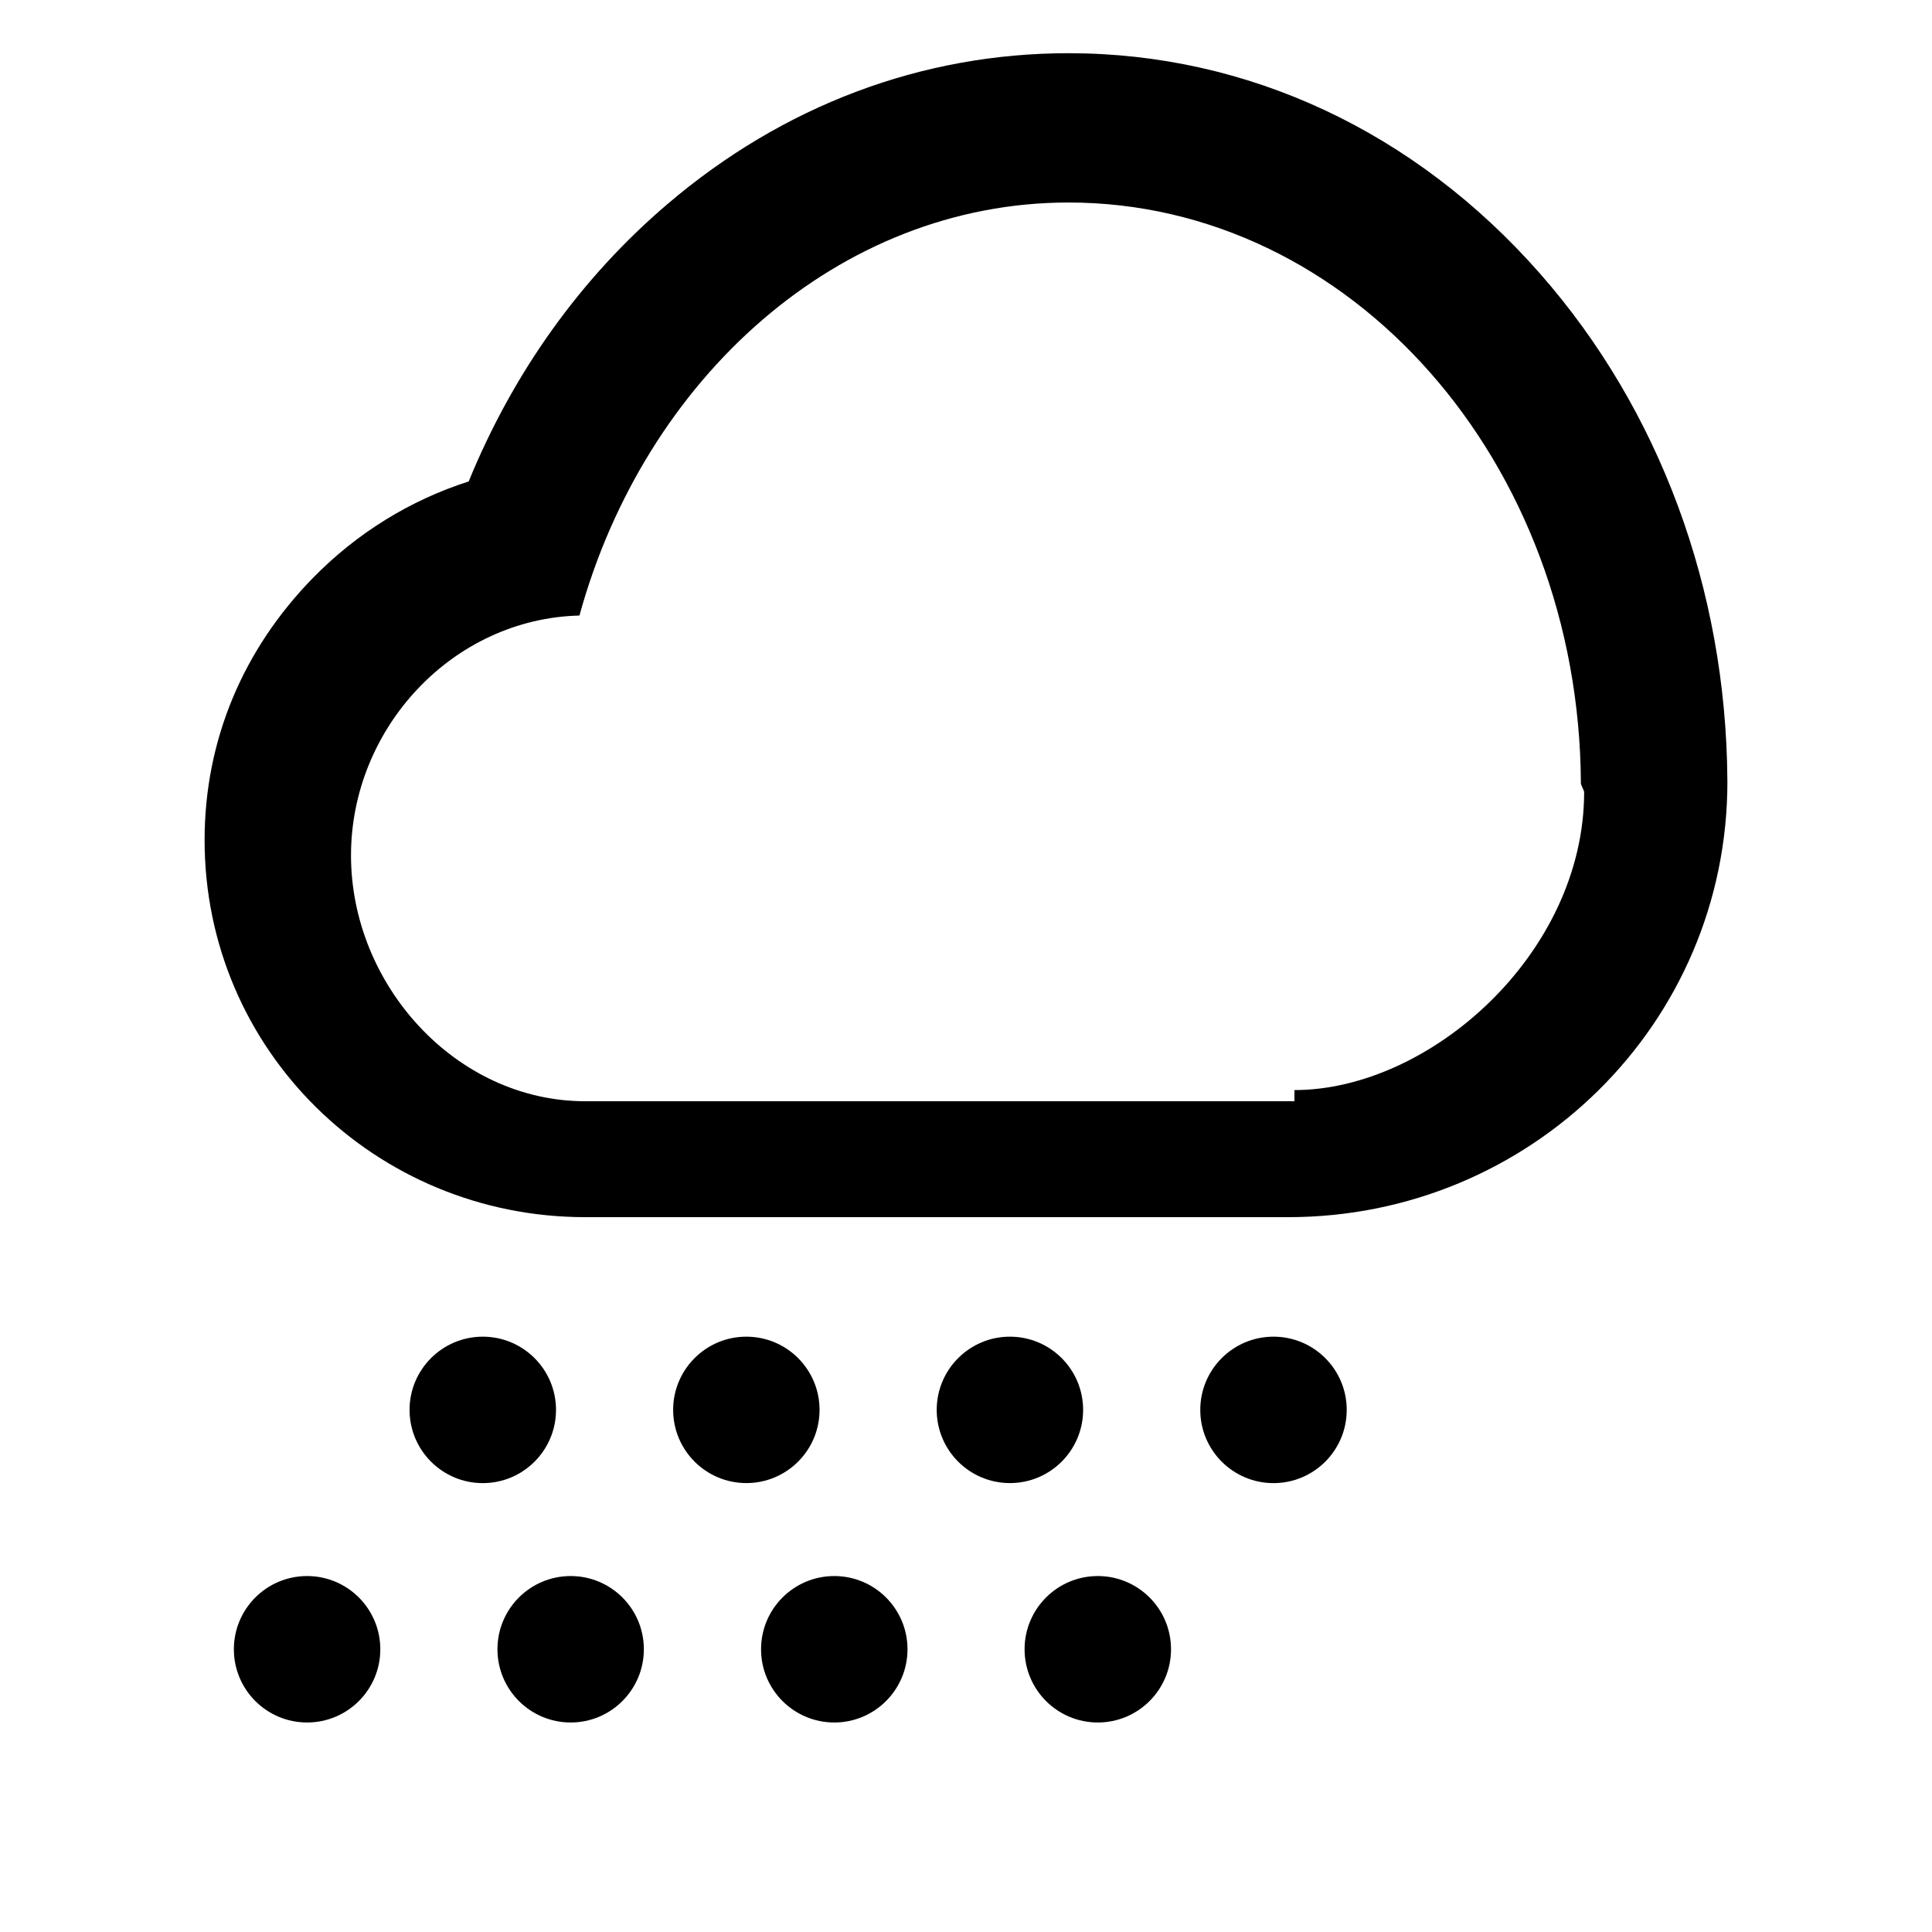 <svg xmlns="http://www.w3.org/2000/svg" xmlns:xlink="http://www.w3.org/1999/xlink" version="1.1" id="Layer_1" x="0px" y="0px" width="100px" height="100px" viewBox="0 0 100 100" enable-background="new 0 0 100 100" xml:space="preserve">
<g>
	<path d="M-501.12,41.063c-0.068-9.859-3.511-19.161-9.702-26.201c-6.463-7.351-15.13-11.398-24.399-11.398   c-7.589,0-14.77,2.702-20.764,7.813c-1.795,1.531-3.425,3.243-4.892,5.098l-2.751,2.375c-1.203-0.711-2.372-1.264-4.372-1.622   V7.536c0-2.092-1.407-3.79-3.5-3.79c-2.094,0-3.5,1.697-3.5,3.79v9.592c-2,0.358-2.512,0.903-3.715,1.614l-6.691-6.783   c-1.479-1.48-3.833-1.48-5.312,0c-1.479,1.479-1.458,3.879,0.022,5.359l6.794,7.281c-0.711,1.205-1.245,3.4-1.602,4.4h-9.593   c-2.094,0-3.789,1.407-3.789,3.499c0,2.094,1.695,3.501,3.789,3.501h9.593c0.357,1,0.902,2.485,1.613,3.688l-6.782,6.676   c-1.479,1.48-1.479,3.827,0,5.306c0.74,0.74,1.71,1.084,2.68,1.084c0.971,0,1.939-0.383,2.678-1.123l5.458-5.536   C-578.968,56.145-570.509,64-560.234,64h36.382c12.537,0,22.737-10.152,22.737-22.689   C-501.115,41.212-501.117,41.161-501.12,41.063z M-574.324,30.62c-1.772,1.812-3.151,3.91-4.101,6.186   c-0.954-1.439-1.513-3.162-1.513-5.018c0-5.022,4.072-9.094,9.095-9.094c1.917,0,3.693,0.597,5.16,1.609   c-0.198,0.439-0.402,0.876-0.585,1.324C-569.289,26.596-572.05,28.292-574.324,30.62z M-525,56.676V57h-35.233   c-6.696,0-12.125-5.672-12.125-12.369c0-6.597,5.267-12.077,11.823-12.239c3.379-12.303,13.434-21.289,25.313-21.289   c14.603,0,26.444,13.453,26.522,30.117c0,0.056-0.569,0.177-0.569,0.234C-509.269,49.826-516,56.676-525,56.676z"/>
	<g>
		<path d="M-95.591,67.314c-1.871-0.938-4.148-0.178-5.083,1.693l-7.579,15.158c-0.937,1.871-0.179,4.148,1.692,5.084    c0.546,0.271,1.124,0.402,1.692,0.402c1.391,0,2.729-0.77,3.394-2.098l7.578-15.156C-92.96,70.525-93.719,68.25-95.591,67.314z"/>
		<path d="M-80.434,67.312c-1.871-0.936-4.148-0.176-5.084,1.695l-7.579,15.158c-0.935,1.871-0.177,4.148,1.695,5.084    c0.545,0.271,1.123,0.402,1.692,0.402c1.39,0,2.728-0.77,3.393-2.098l7.579-15.156C-77.802,70.525-78.562,68.25-80.434,67.312z"/>
		<path d="M-65.274,67.312c-1.872-0.936-4.146-0.176-5.084,1.695l-7.578,15.158c-0.937,1.871-0.177,4.148,1.694,5.084    c0.544,0.271,1.122,0.402,1.691,0.402c1.391,0,2.729-0.77,3.393-2.098l7.58-15.156C-62.644,70.525-63.401,68.25-65.274,67.312z"/>
		<path d="M-50.115,67.314c-1.87-0.938-4.147-0.178-5.084,1.693l-7.58,15.158c-0.936,1.871-0.177,4.148,1.695,5.084    c0.544,0.271,1.121,0.402,1.691,0.402c1.391,0,2.728-0.77,3.394-2.098l7.579-15.156C-47.485,70.525-48.243,68.25-50.115,67.314z"/>
		<path d="M-30.594,40.353c-0.067-9.858-3.512-19.159-9.702-26.199c-6.464-7.352-15.128-11.4-24.4-11.4    c-7.587,0-14.768,2.702-20.762,7.813c-4.482,3.823-7.985,8.725-10.284,14.352c-3.021,0.968-5.782,2.665-8.056,4.991    c-3.62,3.702-5.613,8.399-5.613,13.577c0,10.867,8.84,19.514,19.705,19.514h36.38c12.537,0,22.737-10.008,22.737-22.546    C-30.589,40.355-30.591,40.452-30.594,40.353z M-52,55.955V57h-37.706c-6.697,0-12.126-6.026-12.126-12.723    c0-6.597,5.266-12.256,11.824-12.417c3.378-12.303,13.432-21.378,25.312-21.378c14.603,0,26.445,13.408,26.524,30.074    c0,0.055,0.667,0.148,0.667,0.204C-37.505,49.132-45,55.955-52,55.955z"/>
	</g>
	<g>
		<path d="M28.779,72.975c0-2.092-1.699-3.789-3.789-3.789c-2.094,0-3.791,1.697-3.791,3.789c0,2.094,1.697,3.791,3.791,3.791    C27.08,76.766,28.779,75.068,28.779,72.975z"/>
		<circle cx="38.631" cy="72.975" r="3.789"/>
		<circle cx="52.273" cy="72.975" r="3.789"/>
		<circle cx="65.916" cy="72.976" r="3.79"/>
		<circle cx="15.895" cy="85.366" r="3.79"/>
		<path d="M29.539,81.576c-2.094,0-3.791,1.695-3.791,3.789c0,2.092,1.697,3.791,3.791,3.791c2.09,0,3.787-1.699,3.787-3.791    C33.326,83.271,31.629,81.576,29.539,81.576z"/>
		<circle cx="43.182" cy="85.366" r="3.79"/>
		<circle cx="56.822" cy="85.366" r="3.79"/>
		<path d="M89.408,40.353c-0.068-9.858-3.512-19.159-9.703-26.199c-6.465-7.352-15.129-11.4-24.398-11.4    c-7.59,0-14.77,2.702-20.764,7.813c-4.484,3.823-7.984,8.725-10.283,14.352c-3.021,0.968-5.781,2.665-8.059,4.991    c-3.617,3.702-5.611,8.399-5.611,13.577C10.59,54.354,19.43,63,30.293,63h36.381C79.211,63,89.41,52.992,89.41,40.454    C89.41,40.355,89.408,40.452,89.408,40.353z M67,56.422V57H30.295c-6.697,0-12.127-6.026-12.127-12.723    c0-6.597,5.268-12.256,11.824-12.417c3.379-12.303,13.432-21.378,25.314-21.378c14.6,0,26.443,13.408,26.521,30.074    c0,0.055,0.168,0.38,0.168,0.436C81.996,49.365,74,56.422,67,56.422z"/>
	</g>
	<g>
		<path d="M177.579,80h-7.795l3.299-5.1c1.216-1.703,0.821-4.31-0.881-5.526c-1.704-1.215-4.069-0.942-5.286,0.761l-7.578,10.551    c-0.825,1.156-0.936,2.836-0.286,4.098c0.649,1.264,1.949,2.217,3.368,2.217h7.795l-3.298,4.428    c-1.217,1.703-0.822,3.976,0.882,5.19c0.666,0.479,1.436,0.659,2.197,0.659c1.184,0,2.348-0.574,3.087-1.611l7.579-10.623    c0.826-1.154,0.936-2.199,0.286-3.463C180.299,80.32,178.999,80,177.579,80z"/>
		<path d="M209.406,40.353c-0.066-9.858-3.512-19.159-9.702-26.199c-6.464-7.352-15.128-11.4-24.399-11.4    c-7.589,0-14.767,2.702-20.763,7.813c-4.482,3.823-7.984,8.725-10.282,14.352c-3.022,0.968-5.783,2.665-8.058,4.991    c-3.62,3.702-5.612,8.399-5.612,13.577c0,10.867,8.838,19.514,19.704,19.514h36.38c12.537,0,22.736-10.008,22.736-22.546    C209.41,40.355,209.409,40.452,209.406,40.353z M186.674,57h-36.38c-6.697,0-12.127-6.026-12.127-12.723    c0-6.597,5.268-12.256,11.825-12.417c3.378-12.303,13.432-21.378,25.312-21.378c14.602,0,26.445,13.408,26.523,30.074    c0,0.055,0.004,0.669,0.004,0.725C201.832,49.654,195.046,57,186.674,57z"/>
	</g>
	<path d="M-150.594,40.354c-0.067-9.859-3.511-19.16-9.701-26.201c-6.465-7.351-15.13-11.4-24.4-11.4   c-7.589,0-14.768,2.702-20.763,7.814c-4.484,3.822-7.984,8.724-10.284,14.351c-3.022,0.969-5.782,2.664-8.057,4.991   c-3.619,3.702-5.613,8.899-5.613,14.077c0,10.867,8.84,20.013,19.705,20.013h36.38c12.538,0,22.737-10.506,22.737-23.045   C-150.589,40.856-150.59,40.452-150.594,40.354z M-173,56.691V57h-36.707c-6.697,0-12.125-6.026-12.125-12.724   c0-6.595,5.267-12.255,11.823-12.416c3.378-12.303,13.433-21.378,25.314-21.378c14.602,0,26.444,13.409,26.522,30.074   c0,0.057,0.167,0.516,0.167,0.572C-158.005,49.5-165,56.691-173,56.691z"/>
	<g>
		<path d="M-381.12,41.063c-0.068-9.859-3.512-19.161-9.702-26.201c-6.464-7.351-15.13-11.398-24.399-11.398    c-7.589,0-14.769,2.702-20.763,7.813c-1.796,1.531-3.426,3.243-4.893,5.098l-2.751,2.375c-1.203-0.711-2.372-1.264-4.372-1.622    V7.536c0-2.092-1.407-3.79-3.5-3.79c-2.093,0-3.5,1.697-3.5,3.79v9.592c-1,0.358-2.512,0.903-3.715,1.614l-6.69-6.783    c-1.479-1.48-3.833-1.48-5.312,0c-1.479,1.479-1.457,3.879,0.023,5.359l6.793,7.281c-0.711,1.205-1.245,3.4-1.603,4.4h-9.592    c-2.094,0-3.79,1.407-3.79,3.499c0,2.094,1.696,3.501,3.79,3.501h9.593c0.357,1,0.903,2.485,1.613,3.688l-6.782,6.676    c-1.479,1.48-1.479,3.827,0,5.306c0.74,0.74,1.71,1.084,2.68,1.084s1.94-0.383,2.678-1.123l5.458-5.536    C-458.968,56.145-450.509,64-440.233,64h36.381c12.537,0,22.738-10.152,22.738-22.689    C-381.115,41.212-381.117,41.161-381.12,41.063z M-454.324,30.62c-1.771,1.812-3.151,3.91-4.101,6.186    c-0.954-1.439-1.512-3.162-1.512-5.018c0-5.022,4.072-9.094,9.094-9.094c1.917,0,3.693,0.597,5.16,1.609    c-0.198,0.439-0.402,0.876-0.586,1.324C-449.289,26.596-452.049,28.292-454.324,30.62z M-388.768,41.449    c0,8.372-7.232,15.227-15.232,15.227V57h-36.233c-6.697,0-12.125-5.672-12.125-12.369c0-6.597,5.267-12.077,11.824-12.239    c3.378-12.303,13.433-21.289,25.313-21.289c14.602,0,26.484,13.453,26.562,30.117C-388.659,41.276-388.768,41.392-388.768,41.449z    "/>
		<path d="M-420.121,68.023c-1.872-0.938-4.147-0.178-5.084,1.695l-7.579,15.156c-0.935,1.873-0.176,4.148,1.695,5.084    c0.545,0.273,1.123,0.402,1.693,0.402c1.39,0,2.728-0.768,3.393-2.098l7.578-15.156    C-417.489,71.234-418.248,68.959-420.121,68.023z"/>
		<path d="M-405.02,67.996c-1.888-0.906-4.151-0.107-5.055,1.779l-3.031,6.326c-0.904,1.887-0.107,4.15,1.781,5.055    c0.528,0.252,1.084,0.373,1.634,0.373c1.413,0,2.769-0.795,3.42-2.154l3.031-6.324C-402.335,71.162-403.133,68.898-405.02,67.996z    "/>
		<path d="M-435.337,67.996c-1.886-0.906-4.15-0.107-5.055,1.779l-3.03,6.326c-0.905,1.887-0.107,4.15,1.78,5.055    c0.528,0.252,1.086,0.373,1.634,0.373c1.414,0,2.769-0.795,3.421-2.154l3.03-6.324C-432.652,71.162-433.449,68.898-435.337,67.996    z"/>
	</g>
	<g>
		<path d="M-270.592,40.353c-0.067-9.859-3.512-19.16-9.703-26.201c-6.463-7.352-15.128-11.399-24.399-11.399    c-7.588,0-14.768,2.702-20.763,7.813c-4.483,3.823-7.984,8.724-10.285,14.352c-3.02,0.968-5.78,2.664-8.055,4.991    c-3.62,3.702-5.614,8.399-5.614,13.578c0,10.864,8.84,19.513,19.706,19.513h36.38c12.537,0,22.736-10.008,22.736-22.544    C-270.589,40.357-270.59,40.451-270.592,40.353z M-294,55.965V56h-35.705c-6.698,0-12.127-5.527-12.127-12.224    c0-6.597,5.268-12.005,11.824-12.167c3.379-12.303,13.434-21.252,25.313-21.252c14.602,0,26.445,13.471,26.523,30.135    c0.001,0.056-0.333,0.186-0.333,0.243C-278.504,49.106-286,55.965-294,55.965z"/>
		<path d="M-309.871,67.576c-1.873-0.938-4.148-0.178-5.084,1.693l-7.579,15.16c-0.936,1.871-0.176,4.146,1.695,5.084    c0.544,0.271,1.121,0.4,1.691,0.4c1.391,0,2.729-0.768,3.394-2.098l7.579-15.156C-307.24,70.787-307.999,68.512-309.871,67.576z"/>
		<path d="M-294.772,67.549c-1.887-0.908-4.15-0.109-5.054,1.779l-3.031,6.324c-0.905,1.889-0.107,4.152,1.779,5.055    c0.529,0.254,1.085,0.373,1.635,0.373c1.413,0,2.77-0.793,3.421-2.152l3.031-6.324C-292.088,70.715-292.884,68.451-294.772,67.549    z"/>
		<path d="M-325.088,67.549c-1.887-0.908-4.15-0.109-5.055,1.779l-3.03,6.324c-0.904,1.889-0.108,4.152,1.78,5.055    c0.528,0.254,1.085,0.373,1.635,0.373c1.413,0,2.769-0.793,3.42-2.152l3.03-6.324C-322.404,70.715-323.201,68.451-325.088,67.549z    "/>
	</g>
	<g>
		<path d="M324.107,41h-24.254c-4.598,0-8.336-4.425-8.336-9.022c0-4.597,3.738-8.68,8.336-8.68c3.807,0,7.125,2.398,8.072,6.075    c0.523,2.028,2.588,3.163,4.615,2.639c2.027-0.522,3.248-2.631,2.725-4.657c-1.811-7.027-8.148-11.958-15.412-11.958    c-8.775,0-15.916,7.026-15.916,15.802c0,8.775,7.141,15.801,15.916,15.801h24.254c2.094,0,3.787-0.906,3.787-2.999    C327.895,41.907,326.201,41,324.107,41z"/>
		<path d="M316.529,53h-50.09c-3.725,0-6.754-2.895-6.754-6.62c0-3.724,3.029-6.687,6.754-6.687s6.756,3.063,6.756,6.789    c0,2.092,1.697,3.807,3.787,3.807c2.096,0,3.791-1.688,3.791-3.781c0-7.904-6.43-14.331-14.334-14.331    s-14.334,6.508-14.334,14.412c0,7.903,6.43,14.411,14.334,14.411h50.09c2.092,0,3.789-1.906,3.789-4    C320.318,54.908,318.621,53,316.529,53z"/>
		<path d="M276.021,29.254c1.027,0,2.049-0.416,2.797-1.234c1.412-1.544,1.305-3.942-0.24-5.354    c-2.775-2.537-2.971-6.86-0.434-9.636c1.211-1.326,2.867-2.111,4.66-2.209c2.09-0.115,3.689-1.904,3.574-3.993    c-0.117-2.09-1.896-3.692-3.992-3.576c-3.787,0.21-7.279,1.866-9.838,4.665c-5.355,5.861-4.945,14.987,0.916,20.344    C274.191,28.926,275.109,29.254,276.021,29.254z"/>
	</g>
	<g>
		<path d="M409.422,65.797c-1.873-0.936-4.15-0.176-5.086,1.695L396.76,82.65c-0.938,1.873-0.18,4.148,1.695,5.084    c0.543,0.271,1.119,0.4,1.689,0.4c1.389,0,2.729-0.768,3.395-2.096l7.578-15.156C412.051,69.01,411.295,66.734,409.422,65.797z"/>
		<path d="M424.52,65.77c-1.887-0.904-4.15-0.107-5.053,1.781l-3.031,6.324c-0.904,1.887-0.107,4.152,1.779,5.055    c0.529,0.254,1.086,0.373,1.637,0.373c1.412,0,2.766-0.793,3.418-2.152l3.031-6.326C427.203,68.936,426.408,66.674,424.52,65.77z"/>
		<path d="M394.205,65.77c-1.887-0.904-4.15-0.107-5.055,1.781l-3.029,6.324c-0.906,1.887-0.109,4.152,1.779,5.055    c0.525,0.254,1.086,0.373,1.633,0.373c1.414,0,2.77-0.793,3.422-2.152l3.029-6.326C396.889,68.936,396.092,66.674,394.205,65.77z"/>
		<path d="M444.107,41h-24.254c-4.598,0-8.336-4.425-8.336-9.022c0-4.597,3.738-8.68,8.336-8.68c3.807,0,7.125,2.398,8.072,6.075    c0.521,2.028,2.586,3.163,4.615,2.639c2.027-0.522,3.246-2.631,2.723-4.657c-1.809-7.027-8.146-11.958-15.41-11.958    c-8.777,0-15.918,7.026-15.918,15.802c0,8.775,7.141,15.801,15.918,15.801h24.254c2.092,0,3.787-0.906,3.787-2.999    C447.895,41.907,446.199,41,444.107,41z"/>
		<path d="M436.527,53h-50.09c-3.723,0-6.754-2.895-6.754-6.62c0-3.724,3.031-6.687,6.754-6.687c3.729,0,6.758,3.063,6.758,6.789    c0,2.092,1.695,3.807,3.787,3.807c2.094,0,3.791-1.688,3.791-3.781c0-7.904-6.43-14.331-14.336-14.331    c-7.902,0-14.332,6.508-14.332,14.412c0,7.903,6.43,14.411,14.332,14.411h50.09c2.092,0,3.789-1.906,3.789-4    C440.316,54.908,438.619,53,436.527,53z"/>
		<path d="M396.02,29.254c1.027,0,2.051-0.416,2.799-1.234c1.412-1.544,1.305-3.942-0.242-5.354    c-2.775-2.537-2.971-6.86-0.434-9.636c1.213-1.326,2.867-2.111,4.66-2.209c2.092-0.115,3.691-1.904,3.574-3.993    c-0.115-2.09-1.895-3.692-3.992-3.576c-3.785,0.21-7.277,1.866-9.836,4.665c-5.357,5.861-4.945,14.987,0.916,20.344    C394.193,28.926,395.107,29.254,396.02,29.254z"/>
	</g>
	<path d="M-647.372,29h-9.593c-0.357-1-0.903-2.958-1.614-4.162l6.782-6.914c1.48-1.479,1.48-3.944,0-5.424   c-1.48-1.481-3.879-1.513-5.359-0.033l-7.363,6.766c-1.204-0.711-2.481-1.273-4.481-1.631V8.011c0-2.093-0.907-3.79-3-3.79   c-2.094,0-3,1.697-3,3.79v9.591c-2,0.358-2.902,0.903-4.106,1.614l-6.886-6.782c-1.48-1.48-3.931-1.48-5.411,0   c-1.48,1.479-1.506,3.879-0.026,5.358l6.77,7.045c-0.711,1.204-1.27,3.162-1.627,4.162h-9.592c-2.092,0-3.79,1.908-3.79,4   c0,2.094,1.697,4,3.79,4h9.592c0.358,1,0.904,2.222,1.615,3.425l-6.782,6.545c-1.48,1.48-1.48,3.761,0,5.241   c0.74,0.74,1.71,1.051,2.68,1.051s1.939-0.398,2.68-1.139l6.989-6.798c1.204,0.711,2.106,1.241,4.106,1.599v9.594   c0,2.092,0.906,3.789,3,3.789c2.093,0,3-1.697,3-3.789v-9.594c2-0.358,3.277-0.902,4.48-1.614l7.072,6.782   c0.74,0.74,1.855,1.11,2.825,1.11c0.97,0,2.013-0.37,2.753-1.11c1.479-1.479,1.516-3.878,0.036-5.358l-6.765-6.309   c0.711-1.203,1.275-2.425,1.633-3.425h9.593c2.093,0,3.789-1.906,3.789-4C-643.583,30.908-645.279,29-647.372,29z M-671.625,41.358   c-5.022,0-9.094-4.072-9.094-9.095c0-5.022,4.072-9.094,9.094-9.094s9.094,4.072,9.094,9.094   C-662.532,37.286-666.603,41.358-671.625,41.358z"/>
</g>
</svg>